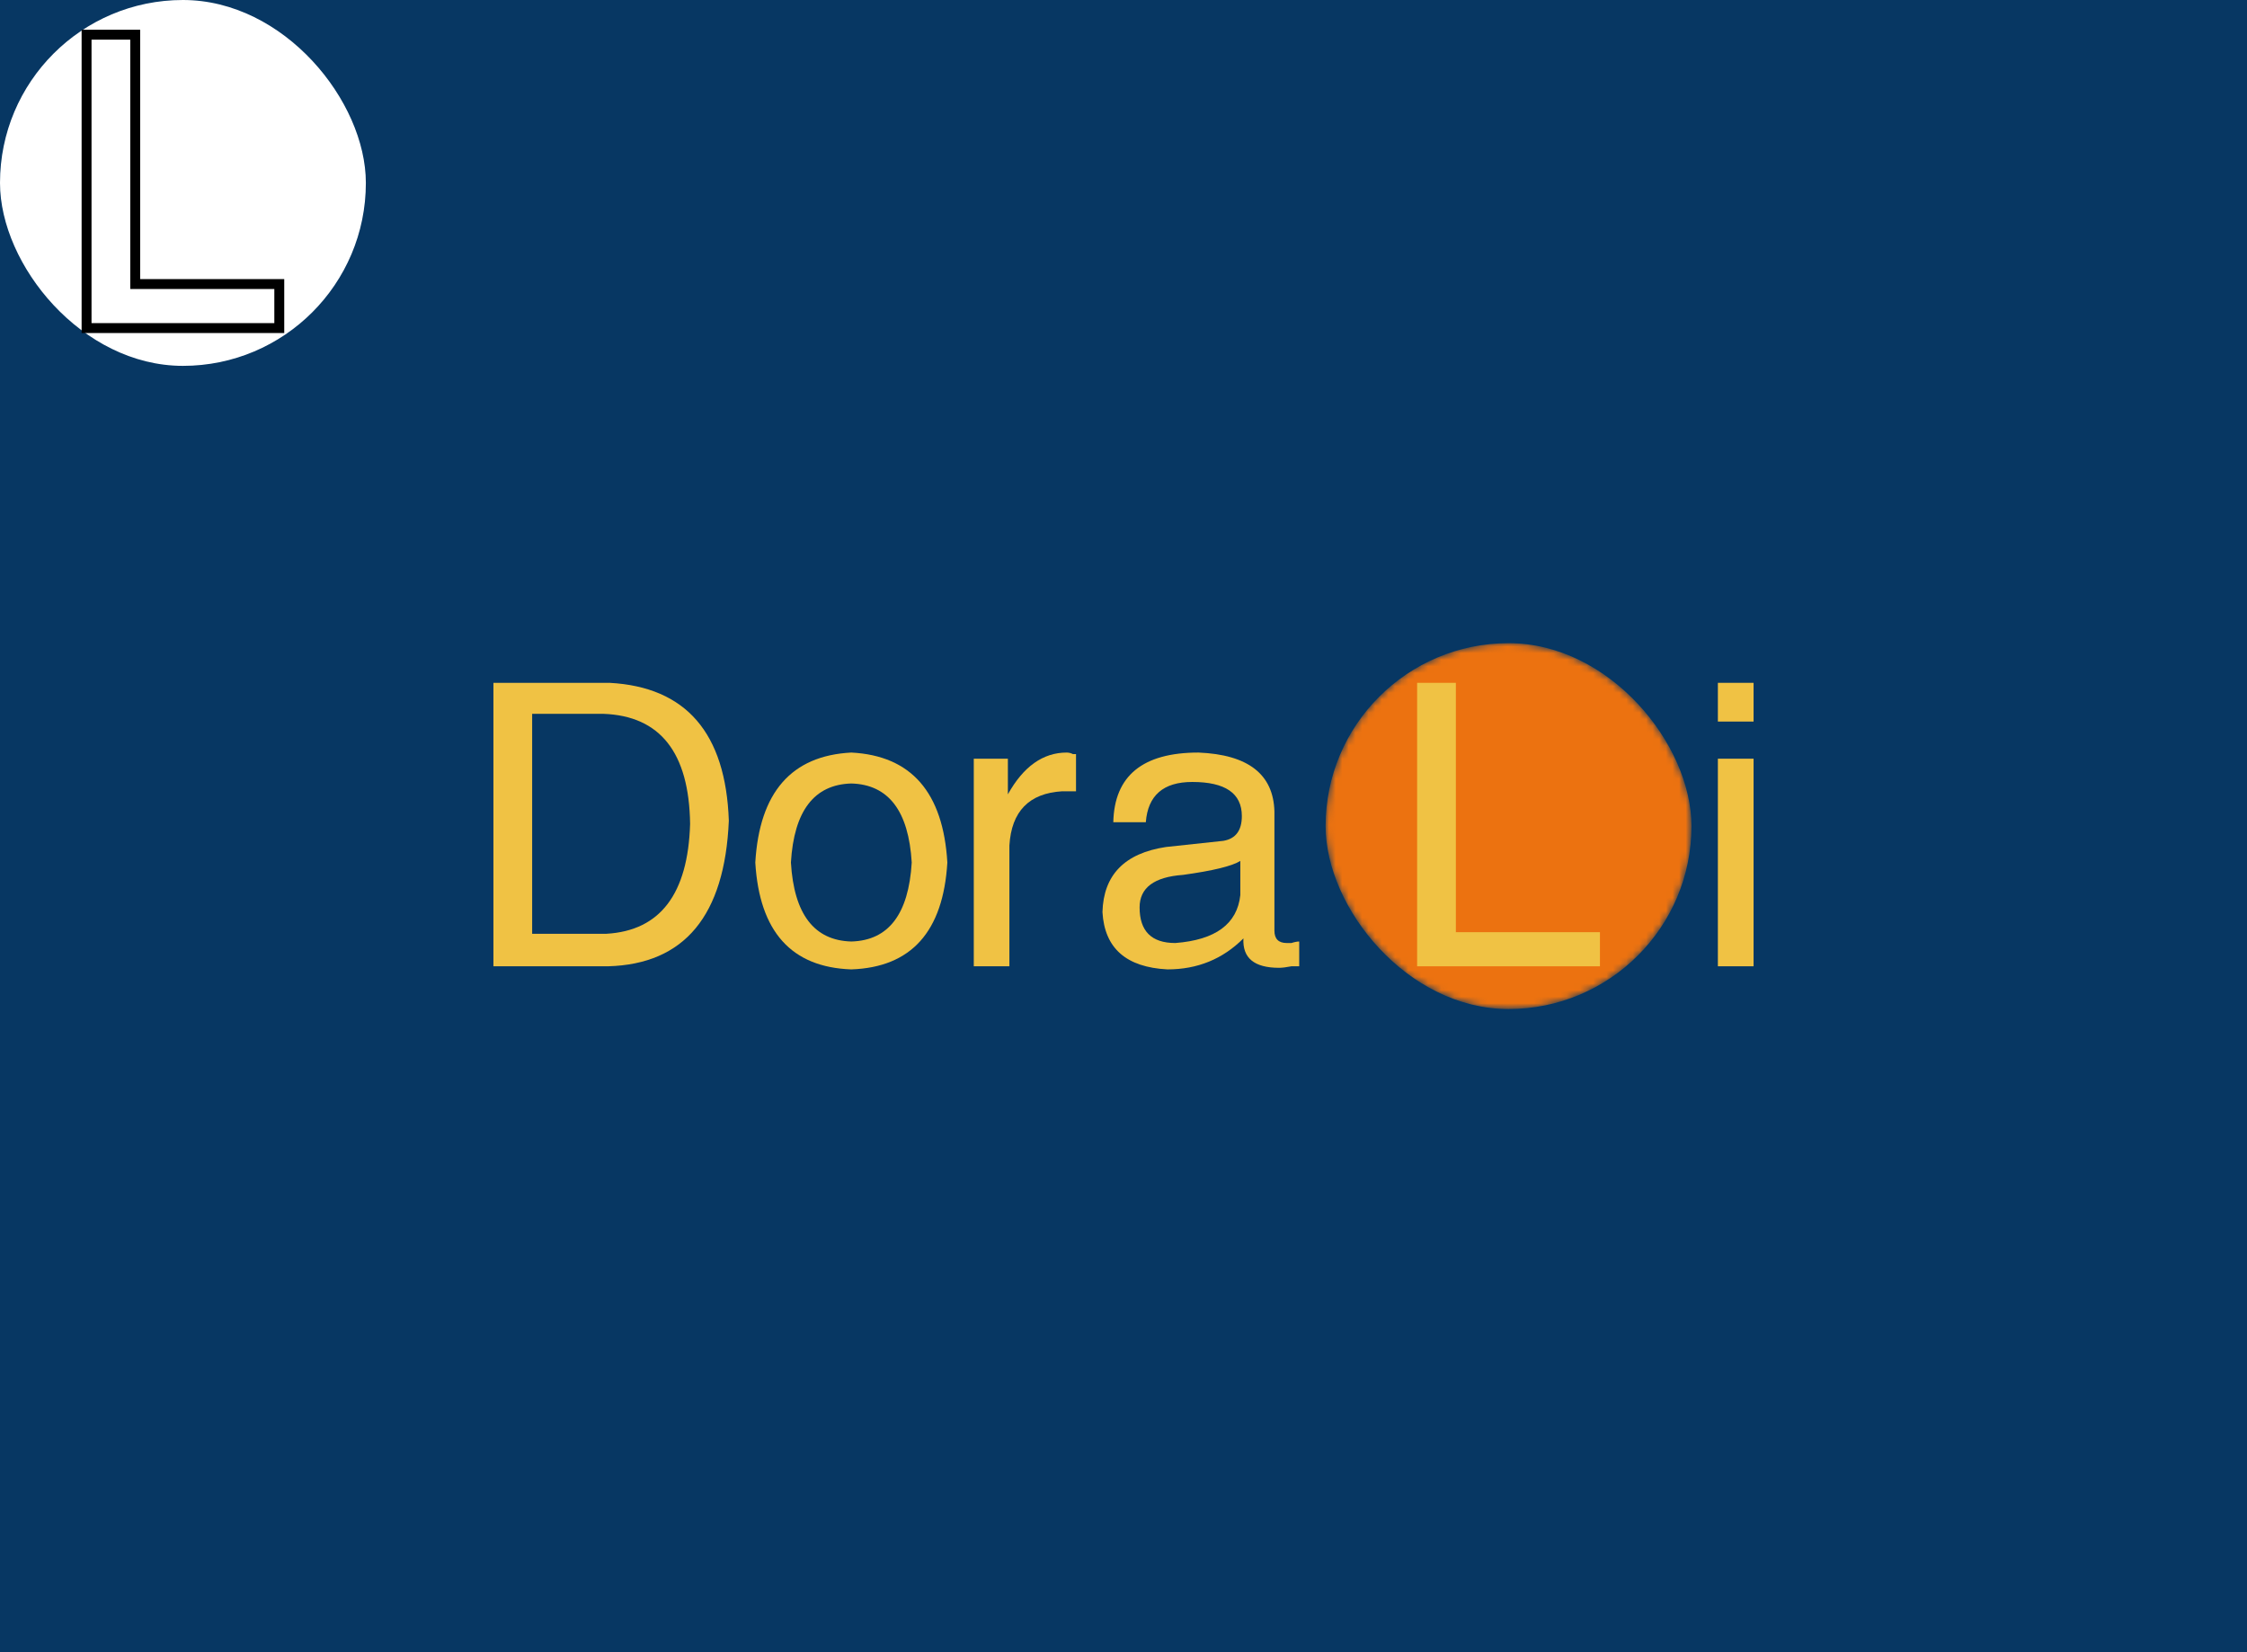 <svg data-v-0dd9719b="" version="1.0" xmlns="http://www.w3.org/2000/svg" xmlns:xlink="http://www.w3.org/1999/xlink" width="100%" height="100%" viewBox="0 0 340 250" preserveAspectRatio="xMidYMid meet" color-interpolation-filters="sRGB" style="margin: auto;"> <rect data-v-0dd9719b="" x="0" y="0" width="100%" height="100%" fill="#073763" fill-opacity="1" class="background"></rect> <rect data-v-0dd9719b="" x="0" y="0" width="100%" height="100%" fill="url(#watermark)" fill-opacity="1" class="watermarklayer"></rect> <g data-v-0dd9719b="" fill="#f0c244" class="newinitialsvg-g newinitialsvg" transform="translate(74.66,97.32)"><g class="tp-name"><g transform="translate(0, 0)"><g data-gra="path-name" transform="translate(0,6)"><g transform="scale(1)"><path d="M22.03 0L4.69 0L4.69-42.89L22.27-42.89Q39.61-41.95 40.31-22.03L40.31-22.03Q39.38-0.47 22.03 0L22.03 0ZM21.33-38.20L10.55-38.20L10.55-4.92L21.80-4.92Q33.98-5.63 34.45-21.56L34.45-21.56Q34.22-37.73 21.33-38.20L21.33-38.20Z" transform="translate(-4.688, 42.891)"></path></g></g></g><g transform="translate(39.625, 0)"><g data-gra="path-name" transform="translate(0,6)"><g transform="scale(1)"><path d="M2.11-15.70L2.11-15.70Q3.05-31.64 16.64-32.34L16.64-32.34Q30.23-31.64 31.17-15.70L31.17-15.70Q30.23 0 16.64 0.47L16.64 0.47Q3.05 0 2.11-15.70ZM7.50-15.70L7.50-15.70Q8.20-3.98 16.64-3.75L16.64-3.75Q25.08-3.98 25.78-15.70L25.78-15.70Q25.08-27.42 16.64-27.66L16.64-27.66Q8.20-27.42 7.50-15.70Z" transform="translate(-2.109, 42.891)"></path></g></g></g><g transform="translate(72.688, 0)"><g data-gra="path-name" transform="translate(0,6)"><g transform="scale(1)"><path d="M9.84-18.28L9.84-18.28L9.84 0L4.45 0L4.45-31.41L9.61-31.41L9.61-26.02Q13.13-32.34 18.52-32.34L18.52-32.34Q18.98-32.34 19.45-32.11L19.45-32.11Q19.69-32.11 19.92-32.11L19.92-32.11L19.92-26.48L17.81-26.48Q10.31-26.02 9.84-18.28Z" transform="translate(-4.453, 42.891)"></path></g></g></g><g transform="translate(92.156, 0)"><g data-gra="path-name" transform="translate(0,6)"><g transform="scale(1)"><path d="M8.67-21.80L8.67-21.80L3.75-21.80Q3.98-32.34 16.64-32.34L16.64-32.34Q27.89-31.88 28.13-23.44L28.13-23.44L28.13-5.39Q28.13-3.52 30-3.52L30-3.52Q30.23-3.52 30.70-3.52L30.70-3.52Q31.41-3.75 31.88-3.75L31.88-3.75L31.88 0Q31.41 0 30.70 0L30.70 0Q29.53 0.23 28.83 0.23L28.83 0.23Q23.20 0.23 23.44-4.22L23.44-4.22Q18.75 0.47 11.95 0.47L11.95 0.47Q2.58 0 2.11-8.20L2.11-8.20Q2.34-16.64 11.72-18.05L11.72-18.05L20.39-18.98Q23.20-19.45 23.20-22.73L23.20-22.73Q23.20-27.89 15.70-27.89L15.70-27.89Q9.14-27.89 8.67-21.80ZM22.97-10.78L22.97-10.78L22.97-15.94Q21.09-14.77 14.30-13.83L14.30-13.83Q7.73-13.36 7.73-8.91L7.73-8.91Q7.73-3.52 13.13-3.52L13.13-3.52Q22.27-4.22 22.97-10.78Z" transform="translate(-2.109, 42.891)"></path></g></g></g><g class="tp-graph" transform="translate(125.922, 0)" fill="#f0c244" mask="url(#f38e859b-9a58-4de4-b90b-1849b6c985d9)"><rect data-gra="graph-name" fill="#ec7210" height="55.359" rx="27.68" ry="27.68" width="55.359" x="0" y="0"></rect><g data-gra="path-name" transform="translate(13.852,6)"><g transform="scale(1)"><path d="M4.45-42.89L10.31-42.89L10.31-5.16L32.11-5.16L32.11 0L4.45 0L4.45-42.89Z" transform="translate(-4.453, 42.891)"></path></g></g></g><g transform="translate(185.281, 0)"><g data-gra="path-name" transform="translate(0,6)"><g transform="scale(1)"><path d="M3.98-31.41L9.38-31.41L9.38 0L3.98 0L3.98-31.41ZM9.38-42.89L9.38-37.03L3.98-37.03L3.98-42.89L9.38-42.89Z" transform="translate(-3.984, 42.891)"></path></g></g></g></g> <!----></g><mask id="f38e859b-9a58-4de4-b90b-1849b6c985d9"><g class="tp-graph"><rect data-gra="graph-name" height="55.359" rx="27.68" ry="27.68" width="55.359" x="0" y="0" fill="#fff"></rect><g data-gra="path-name" transform="translate(13.852,6)" stroke="#000" stroke-width="3" fill="#000"><g transform="scale(1)"><path d="M4.45-42.89L10.31-42.89L10.31-5.16L32.11-5.16L32.11 0L4.45 0L4.45-42.89Z" transform="translate(-4.453, 42.891)"></path></g></g><g data-gra="path-name" transform="translate(13.852,6)" fill="#fff"><g transform="scale(1)"><path d="M4.45-42.89L10.31-42.89L10.31-5.16L32.11-5.16L32.11 0L4.45 0L4.45-42.89Z" transform="translate(-4.453, 42.891)"></path></g></g></g></mask><defs v-gra="od"></defs></svg>